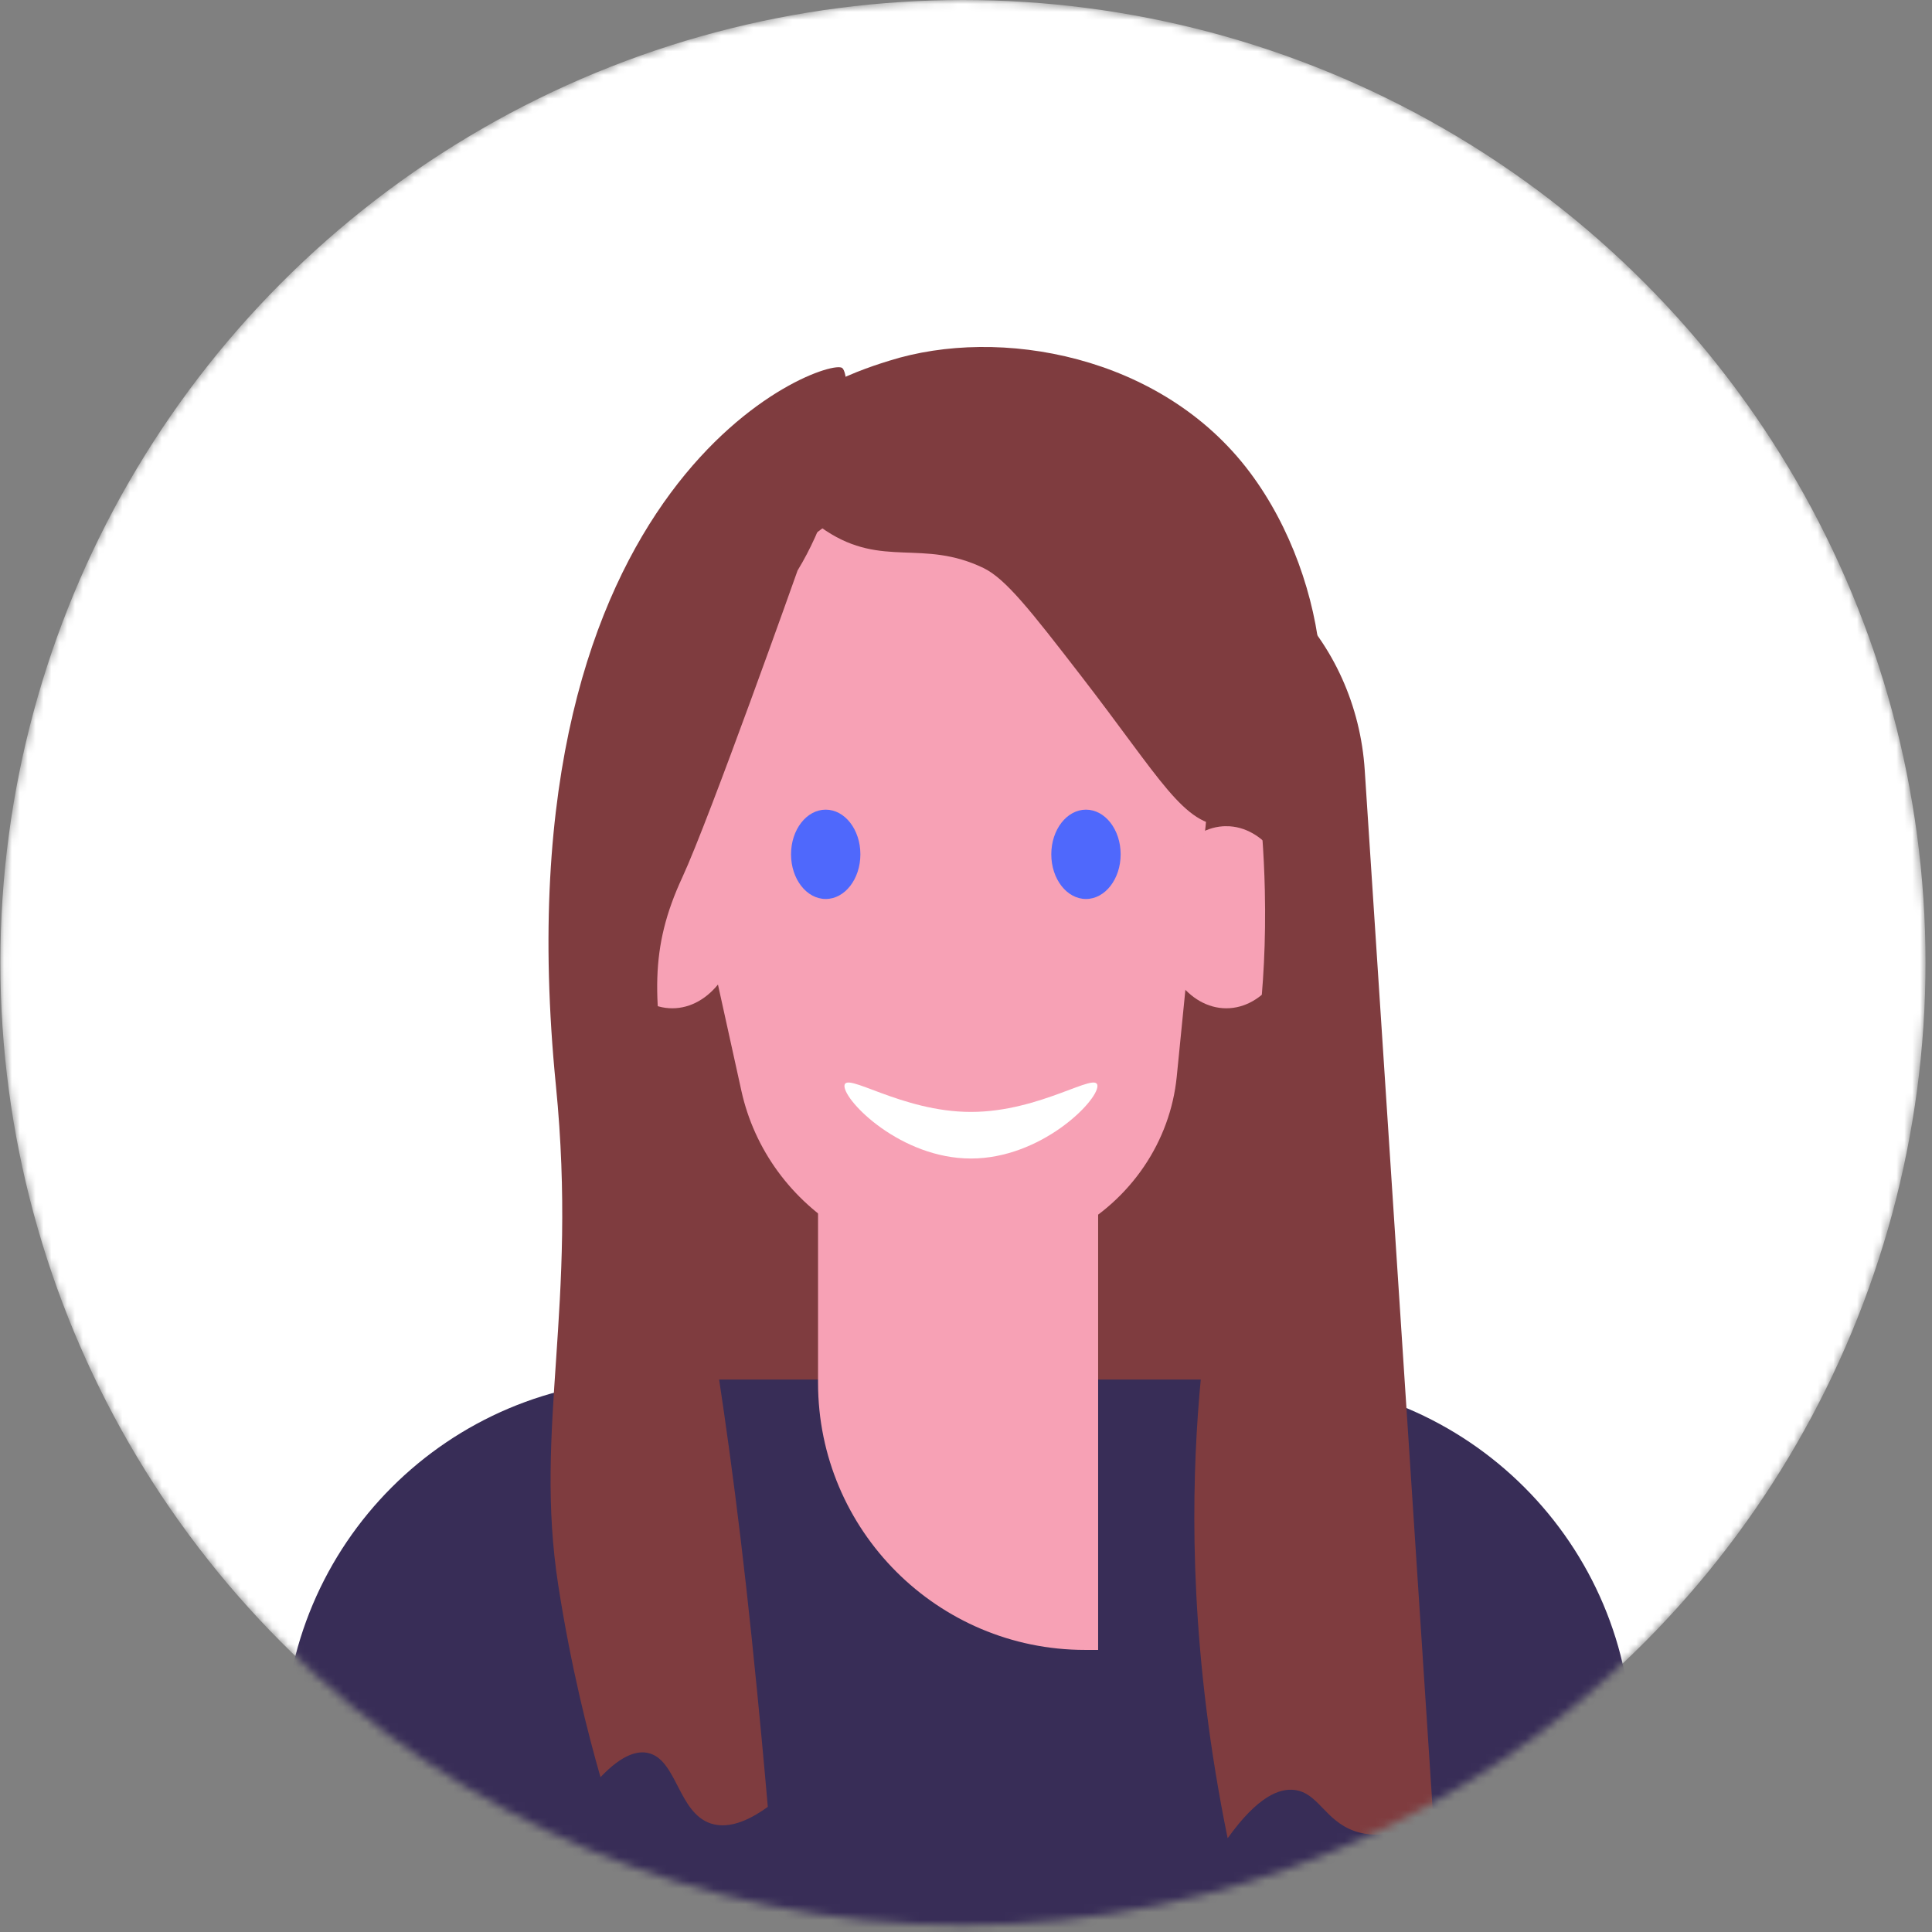 <svg width="245" height="245" viewBox="0 0 245 245" fill="none" xmlns="http://www.w3.org/2000/svg">
<rect x="0" y="0" width="245" height="245" fill="#808080" stroke="none"/>
<mask id="mask0" style="mask-type:alpha" maskUnits="userSpaceOnUse" x="0" y="0" width="245" height="245">
<circle cx="122.113" cy="122.066" r="122.066" fill="white"/>
</mask>
<g mask="url(#mask0)">
<circle cx="122.113" cy="122.066" r="122.066" fill="white"/>
<path d="M165.1 214.258H78.352V90.725C78.352 69.896 95.234 53.002 116.074 53.002H120.313C145.051 53.002 165.1 73.051 165.1 97.789V214.258Z" fill="#7F3C3F"/>
<path d="M207 250.531H36V221.615C36 195.841 56.901 174.94 82.675 174.94H160.313C186.086 174.94 206.988 195.841 206.988 221.615V250.531H207Z" fill="#382D57"/>
<path d="M121.489 160.981C118.407 160.616 113.036 159.605 107.396 156.365C107.323 156.329 107.262 156.292 107.189 156.243C100.32 152.236 95.642 145.695 94.022 138.35C91.988 129.13 89.954 119.897 87.92 110.677C87.25 107.79 83.779 91.322 95.252 75.999C104.412 63.758 117.506 59.738 121.489 58.666C145.241 58.666 157.628 87.156 151.684 111.834C150.868 120.068 150.04 128.302 149.224 136.536C148.408 144.709 143.475 152.139 135.777 156.256C135.716 156.292 135.643 156.329 135.582 156.353C130.04 159.288 124.887 160.47 121.489 160.981Z" fill="#F7A1B5"/>
<path d="M139.256 209.228H137.6C118.903 209.228 103.738 194.063 103.738 175.366V105.585C103.738 95.78 111.692 87.826 121.497 87.826C131.302 87.826 139.256 95.78 139.256 105.585V209.228Z" fill="#F7A1B5"/>
<path d="M104.71 114.002C107.138 114.002 109.107 111.466 109.107 108.338C109.107 105.21 107.138 102.674 104.71 102.674C102.281 102.674 100.312 105.21 100.312 108.338C100.312 111.466 102.281 114.002 104.71 114.002Z" fill="#4F68FC"/>
<path d="M137.714 114.002C140.142 114.002 142.111 111.466 142.111 108.338C142.111 105.21 140.142 102.674 137.714 102.674C135.285 102.674 133.316 105.21 133.316 108.338C133.316 111.466 135.285 114.002 137.714 114.002Z" fill="#4F68FC"/>
<path d="M139.169 137.716C139.169 139.678 131.995 146.913 123.127 146.913C114.26 146.913 107.086 139.678 107.086 137.716C107.086 135.755 114.26 141.005 123.127 141.005C131.995 141.005 139.169 135.755 139.169 137.716Z" fill="white"/>
<path d="M85.256 127.863C90.005 127.863 93.855 122.693 93.855 116.316C93.855 109.939 90.005 104.769 85.256 104.769C80.506 104.769 76.656 109.939 76.656 116.316C76.656 122.693 80.506 127.863 85.256 127.863Z" fill="#F7A1B5"/>
<path d="M155.509 127.863C160.259 127.863 164.109 122.693 164.109 116.316C164.109 109.939 160.259 104.769 155.509 104.769C150.76 104.769 146.91 109.939 146.91 116.316C146.91 122.693 150.76 127.863 155.509 127.863Z" fill="#F7A1B5"/>
<path d="M97.366 229.13C95.539 230.458 92.701 232.09 90.131 231.237C85.953 229.849 85.843 223.04 82.116 222.285C80.947 222.053 79.047 222.321 76.148 225.366C74.54 219.763 72.408 211.383 70.8 201.067C67.67 180.981 73.285 165.792 70.496 137.668C62.786 60.079 104.918 45.158 106.806 46.668C108.085 47.691 107.829 61.37 101.142 72.345C101.142 72.357 89.985 103.794 86.525 111.261C78.194 129.239 88.011 137.266 95.32 207.668C96.294 217.035 96.976 224.623 97.366 229.13Z" fill="#7F3C3F"/>
<path d="M104.748 67.314C111.958 72.052 117.013 68.325 124.711 72.028C127.525 73.38 130.716 77.461 136.965 85.548C147.318 98.934 150.022 104.647 155.503 104.769C159.06 104.854 161.691 102.796 162.263 102.321C170.692 95.414 168.926 73.782 158.487 59.884C147.318 44.988 126.709 41.346 112.774 45.743C111.081 46.279 98.231 50.018 97.683 57.059C97.269 62.26 103.761 66.657 104.748 67.314Z" fill="#7F3C3F"/>
<path d="M181.747 230.458C178.934 232.017 175.17 233.43 171.711 232.176C167.996 230.836 167.167 227.364 164.171 226.987C162.283 226.755 159.518 227.742 155.681 233.113C150.967 210.044 151.053 191.615 151.905 179.362C153.866 151.444 160.992 138.996 160.395 112.881C159.957 93.77 155.62 78.423 152.295 68.91C149.494 66.596 146.692 64.282 143.891 61.967C149.481 64.976 156.388 69.47 163.221 76.109C163.257 76.145 163.294 76.182 163.33 76.218C169.14 81.87 172.539 89.556 173.063 97.644L181.747 230.458Z" fill="#7F3C3F"/>
</g>
</svg>
